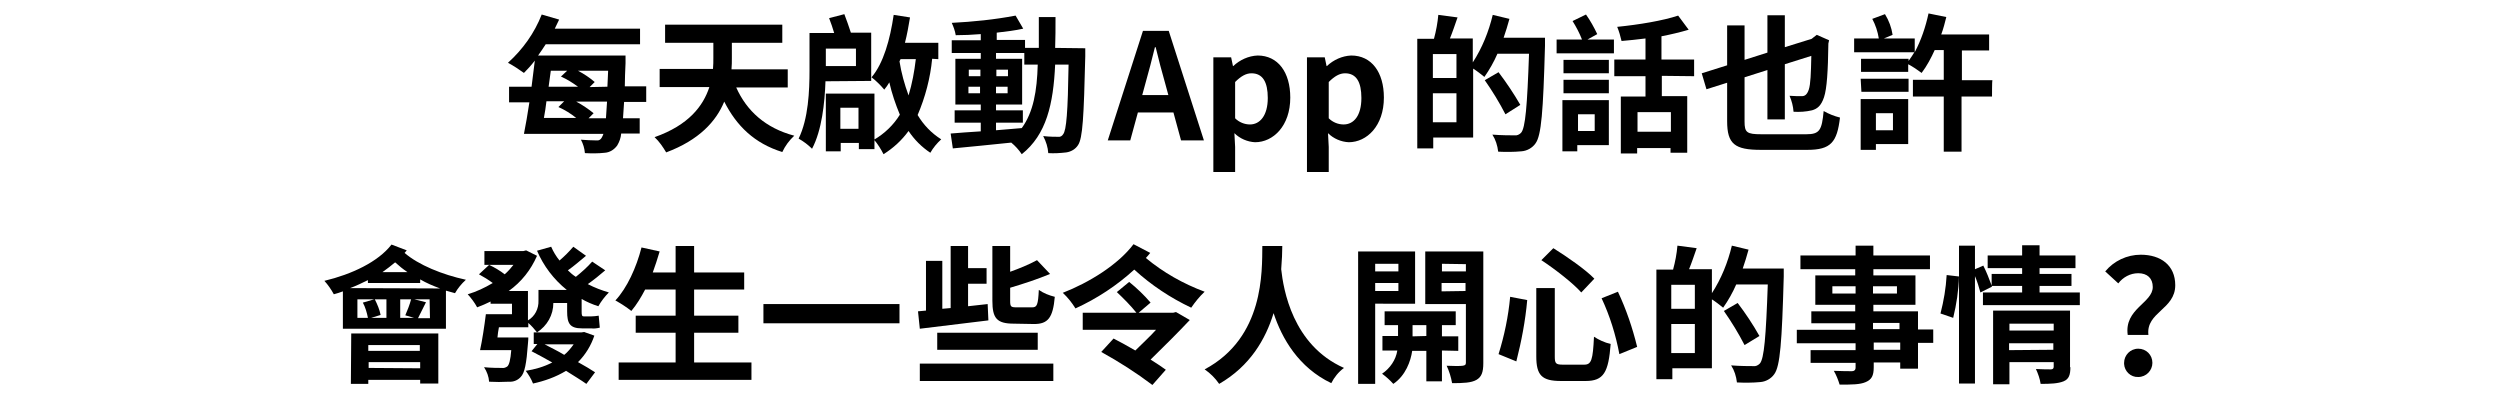 <svg version="1.1" xmlns="http://www.w3.org/2000/svg" viewBox="0 0 689 110" width="689" height="110">
<path d="M172,28.1c-0.1,1.7-0.2,3.1-0.3,4.5h4.6v4.2h-5.1c-0.1,1.2-0.5,2.3-1.1,3.3c-0.8,1.1-2,1.9-3.4,2c-1.8,0.2-3.6,0.2-5.5,0.1
	c-0.1-1.3-0.5-2.6-1.1-3.7c1.4,0.1,2.9,0.2,4.3,0.2c0.6,0.1,1.1-0.2,1.4-0.7c0.2-0.4,0.4-0.7,0.5-1.1h-21.9c0.5-2.4,1-5.5,1.5-8.7
	h-5.6v-4.3h6.2c0.3-2.5,0.6-5,0.9-7.2c-1,1.3-2,2.4-3,3.4c-1.4-1-2.9-2-4.4-2.8c4.1-3.7,7.3-8.2,9.3-13.3l4.8,1.4
	c-0.4,0.8-0.8,1.7-1.2,2.5h23.5v4.3h-26c-0.7,1.1-1.4,2.1-2.1,3.1h24.1c0,0,0,1.6,0,2.1c-0.1,2.4-0.2,4.4-0.2,6.4h5.9v4.3H172z
	 M150.6,27.9c-0.2,1.6-0.4,3.1-0.7,4.6h8.9c-1.5-1.2-3.1-2.2-4.9-3l1.6-1.6L150.6,27.9z M151.8,19.5c-0.2,1.5-0.4,2.9-0.6,4.4h8.1
	c-1.5-1.1-3.1-2.1-4.7-2.8l1.7-1.6H151.8z M167,32.6c0.1-1.3,0.2-2.8,0.3-4.6h-8.5c1.7,0.9,3.3,2,4.8,3.2l-1.4,1.4H167z M167.4,23.9
	c0.1-1.4,0.1-2.8,0.2-4.4h-8.3c1.7,0.9,3.2,1.9,4.6,3.1l-1.4,1.4L167.4,23.9z"/>
<path d="M202.9,24.1c2.9,6.5,8.1,11.2,16,13.3c-1.4,1.3-2.5,2.8-3.3,4.5c-7.7-2.4-12.6-7.2-16-13.9c-2.2,5.4-6.9,10.6-16,14
	c-0.9-1.5-1.9-3-3.2-4.2c9.4-3.3,13.4-8.6,15.1-13.8h-13.7v-5h14.7c0.1-1.1,0.1-2.1,0.1-3.1v-4.1h-13.3v-5h32.3v5h-13.9V16
	c0,1,0,2-0.1,3.1h15.5v5H202.9z"/>
<path d="M227.5,22.4c-0.2,6-1,13.5-3.7,18.6c-1.1-1.1-2.3-2-3.7-2.8c2.7-5.5,3-13.2,3-18.8V9.1h6.8c-0.4-1.4-0.9-2.8-1.4-4.1
	l4.2-1.1c0.6,1.6,1.3,3.5,1.8,5.1h5.6v13.3L227.5,22.4L227.5,22.4z M241,25.8v15.3h-4.3v-1.7h-5v2.3h-4.1V25.8H241z M227.6,13.4v4.8
	h8.3v-4.8H227.6z M236.6,35.5v-5.8h-5v5.8H236.6z M256.9,16.2c-0.5,5.3-1.9,10.6-4,15.5c1.6,2.7,3.8,5,6.5,6.7
	c-1.2,1.1-2.2,2.3-3,3.7c-2.4-1.6-4.4-3.6-6-6c-1.9,2.6-4.2,4.7-6.9,6.4c-0.7-1.4-1.6-2.8-2.6-4c2.9-1.7,5.4-4.1,7.1-6.9
	c-1.2-2.9-2.2-5.8-2.9-8.9c-0.4,0.7-0.9,1.4-1.4,2c-1-1.2-2.2-2.4-3.5-3.4c3.3-3.9,5.1-10.4,6.1-17.2l4.5,0.7
	c-0.4,2.4-0.8,4.7-1.4,7h9.2v4.5L256.9,16.2z M247.9,16.9c0.5,3.2,1.4,6.4,2.5,9.4c1-3.3,1.6-6.6,2-10h-4.2L247.9,16.9z"/>
<path d="M299.1,13.3c0,0,0,1.6,0,2.2c-0.4,16.7-0.7,22.6-2,24.5c-0.7,1.1-1.9,1.8-3.2,2c-1.7,0.2-3.4,0.3-5,0.2
	c-0.1-1.6-0.6-3.2-1.4-4.7c1.8,0.2,3.3,0.2,4.1,0.2c0.6,0.1,1.1-0.2,1.4-0.7c0.9-1.1,1.3-6.1,1.5-19.2h-3.7
	c-0.5,10.9-2.4,19.3-9.2,24.7c-0.8-1.2-1.8-2.3-2.9-3.2c-5.9,0.6-11.7,1.2-16.1,1.6l-0.6-4.1c2.3-0.2,5.1-0.4,8.3-0.6v-2.4h-7.2
	v-3.4h7.2v-1.6h-7V16.2h7v-1.6h-8v-3.5h8V9.4c-2.4,0.2-4.7,0.3-6.9,0.3c-0.2-1.2-0.6-2.3-1.1-3.4c5.9-0.3,11.8-0.9,17.6-2l2.1,3.6
	c-2.2,0.5-4.7,0.8-7.3,1.1v2h7.8v2.2h3.8c0-2.7,0-5.5,0-8.5h4.6c0,3,0,5.8-0.1,8.5L299.1,13.3L299.1,13.3z M267,21h3.2v-1.8H267V21z
	 M270.1,25.7v-1.8h-3.2v1.8H270.1z M274.5,35.9c2.3-0.2,4.7-0.4,7.1-0.6c3.2-4.4,4.2-10.2,4.4-17.5h-3.7v-3.2h-7.8v1.6h7.2v12.6
	h-7.2v1.6h7.4v3.4h-7.4V35.9z M277.8,21v-1.8h-3.2V21H277.8z M274.5,23.9v1.8h3.2v-1.8H274.5z"/>
<path d="M315,8.5h7.1l9.7,30.2h-6.3l-2.1-7.7h-9.8l-2.1,7.7h-6.2L315,8.5z M314.8,26.2h7.2l-0.9-3.3c-0.9-3.1-1.8-6.6-2.6-9.9h-0.2
	c-0.8,3.3-1.7,6.7-2.6,9.9L314.8,26.2z"/>
<path d="M334.4,15.8h4.9l0.5,2.4h0.1c1.8-1.7,4.2-2.8,6.7-2.9c5.6,0,9,4.6,9,11.6c0,7.8-4.7,12.3-9.7,12.3c-2.1-0.1-4.2-1-5.7-2.5
	l0.2,3.8v6.9h-6V15.8z M349.4,27c0-4.4-1.4-6.8-4.5-6.8c-1.5,0-2.9,0.8-4.5,2.4v10c1.1,1.1,2.6,1.7,4.1,1.7
	C347.2,34.3,349.4,31.9,349.4,27z"/>
<path d="M360.2,15.8h4.9l0.5,2.4h0.1c1.8-1.7,4.2-2.8,6.7-2.9c5.6,0,9,4.6,9,11.6c0,7.8-4.7,12.3-9.7,12.3c-2.1-0.1-4.2-1-5.7-2.5
	l0.2,3.8v6.9h-6V15.8z M375.2,27c0-4.4-1.4-6.8-4.5-6.8c-1.5,0-2.9,0.8-4.5,2.4v10c1.1,1.1,2.6,1.7,4.1,1.7
	C373.1,34.3,375.2,31.9,375.2,27z"/>
<path d="M425.8,10.4c0,0,0,1.6,0,2.2c-0.5,18.2-1,24.7-2.6,26.9c-0.9,1.3-2.4,2.1-3.9,2.2c-2.1,0.2-4.3,0.2-6.4,0.1
	c-0.2-1.7-0.7-3.3-1.6-4.7c2.6,0.2,5,0.2,6.1,0.2c0.7,0.1,1.3-0.2,1.8-0.7c1.2-1.3,1.7-7.4,2.2-21.8h-8.7c-1,2.3-2.2,4.4-3.6,6.4
	c-1-0.8-2-1.6-3.1-2.3v19H395v3h-4.4V10.7h4.6c0.6-2.2,1-4.4,1.2-6.6l5.3,0.7c-0.7,2-1.4,4.1-2.1,5.8h6.3v6.6
	c2.6-4,4.4-8.5,5.5-13.1l4.6,1.1c-0.5,1.8-1,3.5-1.6,5.2L425.8,10.4z M401.4,14.9h-6.5v6.6h6.5V14.9z M401.4,33.7v-8h-6.5v8H401.4z
	 M414.9,31.5c-1.7-3.3-3.6-6.4-5.7-9.4l3.8-2.2c2.2,2.9,4.2,5.9,6,9L414.9,31.5z"/>
<path d="M437.5,10.9h7.3v3.8H429v-3.8h7c-0.7-1.8-1.6-3.5-2.6-5.1l3.7-1.8c1.2,1.7,2.2,3.5,3.1,5.4L437.5,10.9z M443.5,40h-8.8v1.7
	h-4.1V27.6h12.8V40H443.5z M443.4,20.2h-12.5v-3.7h12.5V20.2z M430.9,22h12.5v3.7h-12.5V22z M434.9,31.5v4.6h4.6v-4.6H434.9z
	 M458,20.9v5.6h7v15.6h-4.6v-1.3h-9.2v1.5h-4.5V26.6h6.8V21h-8.6v-4.6h8.6v-5.8c-2.2,0.3-4.5,0.5-6.6,0.7c-0.3-1.3-0.7-2.7-1.2-3.9
	c6-0.6,12.6-1.7,16.8-3.1l2.9,3.9c-2.4,0.7-4.9,1.3-7.5,1.8v6.4h9V21L458,20.9z M460.5,30.9h-9.2v5.4h9.2V30.9z"/>
<path d="M497.8,37c3.7,0,4.3-1.1,4.8-6.4c1.4,0.8,2.9,1.4,4.5,1.8c-0.8,6.8-2.5,8.9-9,8.9h-12.8c-7.2,0-9.3-1.6-9.3-7.9V22.8
	l-5.7,1.8l-1.3-4.4l7-2.2V7h4.8v9.5l6.3-2V4.2h4.8V13l7.4-2.3l0.5-0.4l0.9-0.7l3.4,1.5l-0.2,0.9c-0.1,7.6-0.4,12.4-1.2,14.8
	s-1.9,3.2-3.3,3.6c-1.7,0.4-3.4,0.5-5.1,0.4c-0.1-1.5-0.5-3-1.1-4.4c1.1,0.1,2.7,0.1,3.4,0.1s1.4-0.3,1.9-1.8s0.6-4.4,0.7-9.3
	l-7.3,2.3v15.2h-4.8V19.3l-6.3,2v12.2c0,3,0.6,3.5,4.6,3.5H497.8z"/>
<path d="M549,26.6h-8.4v15.2h-4.9V26.6h-8.5V22h8.5v-8.2h-2.5c-1,2.2-2.1,4.3-3.6,6.3c-1.2-0.9-2.4-1.7-3.7-2.4v2.1h-13v-3.6H526
	v0.6c0.6-0.8,1.1-1.6,1.6-2.4H511v-3.8h6.8c-0.3-1.9-0.9-3.7-1.8-5.4l3.5-1.3c1.1,1.8,1.8,3.7,2.1,5.7l-2.4,1h8.5v3.8
	c1.8-3.4,3-7,3.8-10.7l4.9,1c-0.4,1.6-0.8,3.2-1.4,4.8h13.2v4.4h-7.5v8.2h8.4C549,22.1,549,26.6,549,26.6z M525.8,39.7H517v1.6h-4.2
	v-14h13.1V39.7z M512.8,21.7H526v3.6h-13L512.8,21.7z M517,31.2v4.7h4.7v-4.7H517z"/>
<path d="M112.1,69l-0.6,0.7c3.8,3.3,10.4,6,16.9,7.4c-1.2,1.1-2.2,2.3-3,3.7c-0.8-0.2-1.7-0.5-2.5-0.7v10.5H94.5V80.3
	c-0.8,0.3-1.7,0.6-2.5,0.8c-0.7-1.3-1.6-2.6-2.6-3.7c7.5-1.8,14.8-5.2,18.5-10L112.1,69z M121.3,79.5c-1.9-0.7-3.8-1.5-5.5-2.5v1
	h-14.4v-0.8c-1.6,0.8-3.3,1.6-4.9,2.2L121.3,79.5z M96.8,91.9h24v13.8h-5v-1h-14.3v1.1h-4.8L96.8,91.9z M101.4,87.6
	c-0.3-1.5-0.7-2.9-1.4-4.2l3.1-0.9h-4.6v5.1H101.4z M101.5,95.1v1.6h14.2v-1.6H101.5z M115.8,101.5v-1.7h-14.2v1.6L115.8,101.5z
	 M106.5,82.5h-3.2c0.7,1.4,1.3,2.8,1.6,4.3l-2.6,0.8h4.2V82.5z M112.3,75c-1.2-0.8-2.3-1.7-3.4-2.7c-1.1,0.9-2.2,1.8-3.5,2.7H112.3z
	 M110.3,82.5v5.1h3.8l-2.4-0.7c0.6-1.4,1.2-2.9,1.6-4.4H110.3z M118.4,82.5h-4.2l3.2,0.8c-0.8,1.6-1.6,3.2-2.2,4.4h3.3L118.4,82.5z"
	/>
<path d="M166.8,74.5c-1.5,1.3-3.1,2.6-4.8,3.8c1.9,1,3.8,1.7,5.8,2.3c-1.1,1.1-2.1,2.4-2.9,3.8c-1.6-0.5-3.2-1.2-4.6-2v3.5
	c0,1,0.1,1.3,0.6,1.3h2c0.7,0,1.4-0.1,2.1-0.2c0.1,1,0.2,2.4,0.3,3.3c-0.8,0.2-1.6,0.3-2.4,0.2h-2.5c-3.4,0-4.1-1.4-4.1-4.7v-2.3
	h-3.8c0,3.3-1.7,6.3-4.5,8.1c-0.7-0.9-1.5-1.8-2.4-2.6v1.2h-8.1c-0.2,0.9-0.3,1.9-0.4,2.8h8.5c0,0,0,1.1-0.1,1.7
	c-0.4,5.5-0.9,8.1-2,9.2c-0.8,0.9-2,1.4-3.3,1.3c-1.8,0.1-3.6,0.1-5.4,0c-0.1-1.4-0.6-2.8-1.4-4c2,0.2,4,0.2,4.9,0.2
	c0.5,0.1,1.1-0.1,1.5-0.4c0.5-0.4,0.9-1.8,1.1-4.5h-8.6c0.6-2.7,1.2-6.7,1.6-9.9h7.2v-2.9h-5.9v-0.6c-1.2,0.6-2.4,1.1-3.7,1.6
	c-0.7-1.3-1.6-2.5-2.6-3.6c2.4-0.7,4.7-1.8,6.9-3.1c-1.2-0.9-2.5-1.7-3.8-2.4l2.8-2.6c1.5,0.7,3,1.6,4.3,2.6
	c0.9-0.8,1.7-1.7,2.4-2.6h-8v-3.8h10.7l0.8-0.2l3,1.5c-1.7,3.9-4.3,7.2-7.8,9.7h5.3v8.1c1.9-1.1,3-3.2,2.9-5.5v-2.9h7.8
	c-3.6-2.9-6.4-6.6-8.2-10.8l3.9-1.1c0.6,1.4,1.4,2.7,2.3,3.8c1.4-1.2,2.6-2.4,3.8-3.8l3.5,2.5c-1.7,1.4-3.4,2.9-5,4
	c0.7,0.7,1.4,1.3,2.2,1.8c1.6-1.3,3.2-2.7,4.5-4.2L166.8,74.5z M163.8,92.5c-0.9,2.7-2.4,5.2-4.5,7.3c1.8,1,3.5,2,4.7,2.8l-2.4,3.2
	c-1.4-1-3.4-2.2-5.6-3.6c-2.8,1.7-5.9,2.8-9.1,3.5c-0.5-1.3-1.2-2.4-2-3.5c2.5-0.4,5-1.1,7.3-2.3c-2-1.1-3.9-2.2-5.7-3.1l1.6-2h-1
	v-3.2h13.2l0.7-0.1L163.8,92.5z M150.1,94.9c1.7,0.9,3.6,1.8,5.4,2.9c1-0.8,1.8-1.8,2.6-2.9H150.1z"/>
<path d="M207.1,99.9v4.8h-36.6v-4.8h15.7v-8.2h-11V87h11v-7.2h-8.4c-1.1,2.1-2.3,4.1-3.8,5.9c-1.4-1.1-2.8-2-4.4-2.9
	c3.2-3.4,5.8-9.1,7.2-14.6l5,1.1c-0.6,2-1.2,3.9-1.9,5.8h6.3v-7.3h5.1v7.3h13.8v4.7h-13.8V87h12.2v4.7h-12.2v8.2L207.1,99.9z"/>
<path d="M247.9,83.8v5.3h-37.5v-5.3H247.9z"/>
<path d="M272.4,88.3c-6.6,0.8-13.8,1.7-18.9,2.3l-0.5-4.8l2.2-0.2V71.9h4.5v13.2l2.3-0.2V67.8h4.8v6.1h5.1v4.3h-5.1v6.2l5.4-0.6
	L272.4,88.3z M253.5,100.2h36.8v4.8h-36.8V100.2z M258.2,91.7H286v4.7h-27.7V91.7z M279.4,89.2c-4.7,0-5.9-1.5-5.9-6.3V67.8h4.9v7.1
	c2.5-0.9,5-1.9,7.4-3.2l3.6,3.8c-3.6,1.5-7.3,2.7-11,3.8v3.6c0,1.6,0.2,1.8,1.7,1.8h4.4c1.3,0,1.6-0.7,1.8-4.8
	c1.3,0.9,2.8,1.5,4.4,1.9c-0.5,5.8-1.9,7.5-5.7,7.5L279.4,89.2z"/>
<path d="M317,69.7c-0.4,0.5-0.8,1-1.2,1.4c4.8,4,10.3,7.1,16.2,9.3c-1.4,1.3-2.6,2.8-3.7,4.4c-5.7-2.7-11-6.2-15.7-10.5
	c-4.8,4.4-10.3,8-16.2,10.7c-1-1.6-2.1-3-3.5-4.3c7.2-2.8,15.2-7.7,19.5-13.4L317,69.7z M327.9,88.2c-3.1,3.3-7,7.2-10.8,10.9
	c1.6,1,3.1,2,4.2,2.8l-3.7,4.2c-4.5-3.4-9.2-6.4-14.1-9.1l3.4-3.7c1.8,0.9,3.9,2.1,6,3.3c1.9-1.9,4-3.8,5.7-5.7h-20.2v-4.7h14.8
	c-1.6-2-3.5-3.9-5.4-5.7l3.4-2.8c2.1,1.7,4.1,3.6,5.9,5.7l-3.3,2.8h9.5l0.8-0.2L327.9,88.2z"/>
<path d="M353.4,67.8c0,1.7-0.1,3.9-0.3,6.4c0.6,5.5,3.1,20.9,17.3,27.2c-1.5,1.1-2.7,2.6-3.5,4.2c-9-4.3-13.6-12.3-15.9-19.3
	c-2.2,7.2-6.5,14.6-15,19.5c-1.1-1.6-2.4-2.9-4-4c16.5-8.8,15.8-27.1,15.9-34H353.4z"/>
<path d="M379,83.7v22.1h-4.7V69.3H390v14.4H379z M379,72.7v2.1h6.4v-2.1H379z M385.4,80.2V78H379v2.2H385.4z M397.4,96.6v8.5h-4.3
	v-8.4h-3.9c-0.4,2.8-1.8,6.8-5.2,9.1c-0.9-1-2-2-3.1-2.8c2.2-1.5,3.8-3.8,4.2-6.4H381v-4h4.3v-3h-3.7v-3.8h19.6v3.8h-3.8v3.1h4.5v4
	L397.4,96.6z M393.1,92.6v-3h-3.8v3.1L393.1,92.6z M408.8,100.1c0,2.5-0.5,3.8-1.9,4.6s-3.6,0.9-6.7,0.9c-0.3-1.7-0.8-3.3-1.5-4.8
	c1.8,0.1,3.8,0.1,4.4,0s0.9-0.2,0.9-0.8V83.8h-11.2V69.3h16L408.8,100.1z M397.4,72.7v2.1h6.6v-2L397.4,72.7z M403.9,80.2V78h-6.6
	v2.3L403.9,80.2z"/>
<path d="M420.9,82.7c-0.5,5.7-1.6,11.4-3,16.9l-4.9-2c1.6-5.1,2.7-10.4,3.2-15.8L420.9,82.7z M428.5,79.4v18.9
	c0,1.9,0.3,2.2,2.3,2.2h5.8c2,0,2.4-1.3,2.7-7.7c1.4,0.9,2.9,1.6,4.6,2c-0.6,7.8-1.9,10.2-6.9,10.2h-6.8c-5.3,0-6.8-1.6-6.8-6.8
	V79.4H428.5z M428.1,68.4c3.7,2.3,8.9,5.9,11.3,8.4l-3.6,3.8c-2.2-2.5-7.2-6.4-11-8.9L428.1,68.4z M445.9,80.4
	c2.3,4.9,4,9.9,5.3,15.2l-4.9,2c-1-5.3-2.6-10.5-4.9-15.4L445.9,80.4z"/>
<path d="M491.6,74c0,0,0,1.6,0,2.2c-0.5,18.2-1,24.7-2.6,26.9c-0.9,1.3-2.4,2.1-3.9,2.2c-2.1,0.2-4.3,0.2-6.4,0.1
	c-0.2-1.7-0.7-3.3-1.6-4.7c2.6,0.2,5,0.2,6.1,0.2c0.7,0.1,1.3-0.2,1.8-0.7c1.2-1.3,1.7-7.4,2.2-21.8h-8.7c-1,2.3-2.2,4.4-3.6,6.4
	c-1-0.8-2-1.6-3.1-2.3v19h-10.9v3h-4.4V74.3h4.6c0.6-2.2,1-4.3,1.2-6.6l5.3,0.7c-0.7,2-1.4,4.1-2.1,5.8h6.3v6.6
	c2.6-4,4.4-8.5,5.5-13.1l4.6,1.1c-0.5,1.8-1,3.5-1.6,5.2L491.6,74z M467.1,78.5h-6.5v6.6h6.5V78.5z M467.1,97.3v-8h-6.5v8H467.1z
	 M480.8,95.1c-1.7-3.3-3.6-6.4-5.7-9.4l3.8-2.2c2.2,2.9,4.2,5.9,6,9.1L480.8,95.1z"/>
<path d="M532.8,94.5h-4.2v7.1h-4.9v-1.7h-7.3v1.3c0,2.4-0.6,3.4-2.2,4.1c-1.6,0.7-3.8,0.7-7.2,0.7c-0.4-1.3-0.9-2.6-1.6-3.8
	c2,0.1,4.4,0.1,5,0.1s1-0.3,1-1V100h-12.4v-3.5h12.4v-1.9h-16.2v-3.7h16.1v-1.8h-12.1v-3.3h12.1V84h-11v-8.1h11v-1.7h-15.1v-3.8
	h15.2v-2.7h4.9v2.7h15.6v3.8h-15.6v1.7h11.6V84h-11.6v1.8h12.3v5h4.2V94.5L532.8,94.5z M511.4,80.9v-2h-6.4v2H511.4z M516.2,78.9v2
	h6.6v-2H516.2z M516.2,90.7h7.3V89h-7.3V90.7z M523.7,94.4h-7.3v2h7.3V94.4z"/>
<path d="M534.8,86.4c0.9-3.5,1.5-7,1.7-10.6l3.4,0.4c-0.1,3.8-0.7,7.7-1.6,11.4L534.8,86.4z M573.2,80.6v3.5h-26.7v-3.5h10.8v-1.8
	h-8.4L549,79l-3.2,1.6c-0.4-1.5-0.9-3.1-1.5-4.5v29.6h-4.4v-38h4.4v6.5l2.3-1c0.9,1.8,1.6,3.6,2.3,5.5v-3.2h8.4v-1.6h-9.5v-3.5h9.5
	v-2.8h4.8v2.8h9.9v3.5h-9.9v1.6h8.8v3.3h-8.8v1.8H573.2z M570.6,101.2c0,2.1-0.4,3.3-1.9,3.9s-3.5,0.7-6.3,0.7
	c-0.2-1.4-0.7-2.8-1.3-4.1c1.7,0.1,3.6,0.1,4.1,0.1s0.8-0.2,0.8-0.7v-1.3h-12.2v6.1h-4.5V85.6h21.2v15.6H570.6z M553.8,89.2v1.9
	h12.2v-1.9H553.8z M565.9,96.4v-1.8h-12.2v1.9L565.9,96.4z"/>
<path d="M593.3,79.1c0-2.4-1.5-3.8-4-3.8c-2.2,0-4.2,1.1-5.5,2.8l-3.6-3.3c2.4-2.9,6-4.6,9.8-4.6c5.5,0,9.5,2.9,9.5,8.4
	c0,6.7-8.1,7.4-7.4,13.7h-5.7C585.4,85.1,593.3,83.5,593.3,79.1z M585.4,100c0-2.1,1.7-3.9,3.9-3.9c2.2,0,3.9,1.7,3.9,3.9
	c0,2.1-1.7,3.9-3.9,3.9c-2.1,0.1-3.8-1.6-3.9-3.6C585.4,100.2,585.4,100.1,585.4,100L585.4,100z"/>
</svg>
